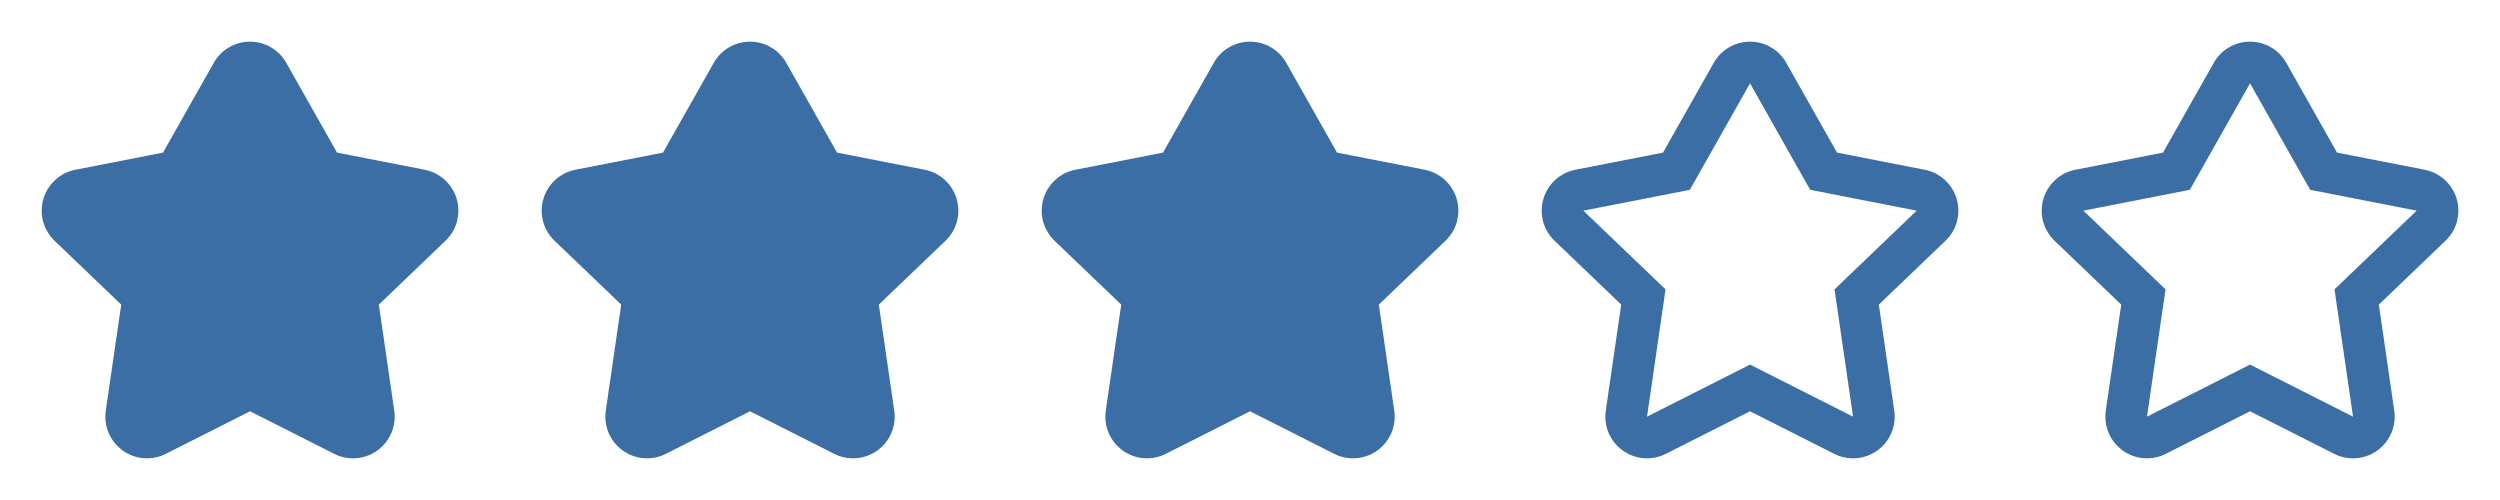 <svg width="80" height="16" viewBox="0 0 80 16" fill="none" xmlns="http://www.w3.org/2000/svg">
<path fill-rule="evenodd" clip-rule="evenodd" d="M8.001 1.333C8.481 1.333 8.925 1.592 9.161 2.011L10.785 4.884L13.59 5.432C14.079 5.528 14.473 5.888 14.614 6.366C14.754 6.844 14.616 7.36 14.256 7.704L12.123 9.747L12.616 13.142C12.688 13.634 12.479 14.125 12.075 14.416C11.671 14.706 11.139 14.748 10.695 14.523L8.001 13.161L5.306 14.523C4.862 14.748 4.33 14.706 3.926 14.416C3.522 14.125 3.313 13.634 3.385 13.142L3.879 9.747L1.745 7.704C1.386 7.36 1.248 6.844 1.388 6.366C1.528 5.888 1.923 5.528 2.411 5.432L5.216 4.884L6.84 2.011C7.076 1.592 7.52 1.333 8.001 1.333Z" fill="#3A6EA5"/>
<path fill-rule="evenodd" clip-rule="evenodd" d="M24.001 1.333C24.481 1.333 24.925 1.592 25.162 2.011L26.785 4.884L29.59 5.432C30.079 5.528 30.473 5.888 30.613 6.366C30.754 6.844 30.616 7.36 30.256 7.704L28.123 9.747L28.616 13.142C28.688 13.634 28.479 14.125 28.075 14.416C27.671 14.706 27.139 14.748 26.695 14.523L24.001 13.161L21.306 14.523C20.862 14.748 20.33 14.706 19.926 14.416C19.522 14.125 19.314 13.634 19.385 13.142L19.879 9.747L17.745 7.704C17.386 7.36 17.248 6.844 17.388 6.366C17.528 5.888 17.923 5.528 18.411 5.432L21.216 4.884L22.84 2.011C23.076 1.592 23.52 1.333 24.001 1.333Z" fill="#3A6EA5"/>
<path fill-rule="evenodd" clip-rule="evenodd" d="M40.001 1.333C40.481 1.333 40.925 1.592 41.161 2.011L42.785 4.884L45.59 5.432C46.079 5.528 46.473 5.888 46.614 6.366C46.754 6.844 46.616 7.36 46.256 7.704L44.123 9.747L44.616 13.142C44.688 13.634 44.479 14.125 44.075 14.416C43.671 14.706 43.139 14.748 42.695 14.523L40.001 13.161L37.306 14.523C36.862 14.748 36.33 14.706 35.926 14.416C35.522 14.125 35.313 13.634 35.385 13.142L35.879 9.747L33.745 7.704C33.386 7.36 33.248 6.844 33.388 6.366C33.528 5.888 33.923 5.528 34.411 5.432L37.216 4.884L38.84 2.011C39.076 1.592 39.52 1.333 40.001 1.333Z" fill="#3A6EA5"/>
<path fill-rule="evenodd" clip-rule="evenodd" d="M56.001 1.333C56.481 1.333 56.925 1.592 57.161 2.011L58.785 4.884L61.59 5.432C62.079 5.528 62.473 5.888 62.614 6.366C62.754 6.844 62.616 7.36 62.256 7.704L60.123 9.747L60.616 13.142C60.688 13.634 60.479 14.125 60.075 14.416C59.671 14.706 59.139 14.748 58.695 14.523L56.001 13.161L53.306 14.523C52.862 14.748 52.33 14.706 51.926 14.416C51.522 14.125 51.313 13.634 51.385 13.142L51.879 9.747L49.745 7.704C49.386 7.36 49.248 6.844 49.388 6.366C49.528 5.888 49.923 5.528 50.411 5.432L53.216 4.884L54.84 2.011C55.076 1.592 55.52 1.333 56.001 1.333ZM54.075 6.074L50.667 6.741L53.297 9.259L52.705 13.333L56.001 11.667L59.297 13.333L58.705 9.259L61.334 6.741L57.926 6.074L56.001 2.667L54.075 6.074Z" fill="#3A6EA5"/>
<path fill-rule="evenodd" clip-rule="evenodd" d="M72.001 1.333C72.481 1.333 72.925 1.592 73.162 2.011L74.785 4.884L77.59 5.432C78.079 5.528 78.473 5.888 78.614 6.366C78.754 6.844 78.616 7.36 78.256 7.704L76.123 9.747L76.616 13.142C76.688 13.634 76.479 14.125 76.075 14.416C75.671 14.706 75.139 14.748 74.695 14.523L72.001 13.161L69.306 14.523C68.862 14.748 68.33 14.706 67.926 14.416C67.522 14.125 67.314 13.634 67.385 13.142L67.879 9.747L65.745 7.704C65.386 7.36 65.248 6.844 65.388 6.366C65.528 5.888 65.923 5.528 66.411 5.432L69.216 4.884L70.84 2.011C71.076 1.592 71.52 1.333 72.001 1.333ZM70.075 6.074L66.667 6.741L69.297 9.259L68.704 13.333L72.001 11.667L75.297 13.333L74.704 9.259L77.334 6.741L73.926 6.074L72.001 2.667L70.075 6.074Z" fill="#3A6EA5"/>
</svg>
